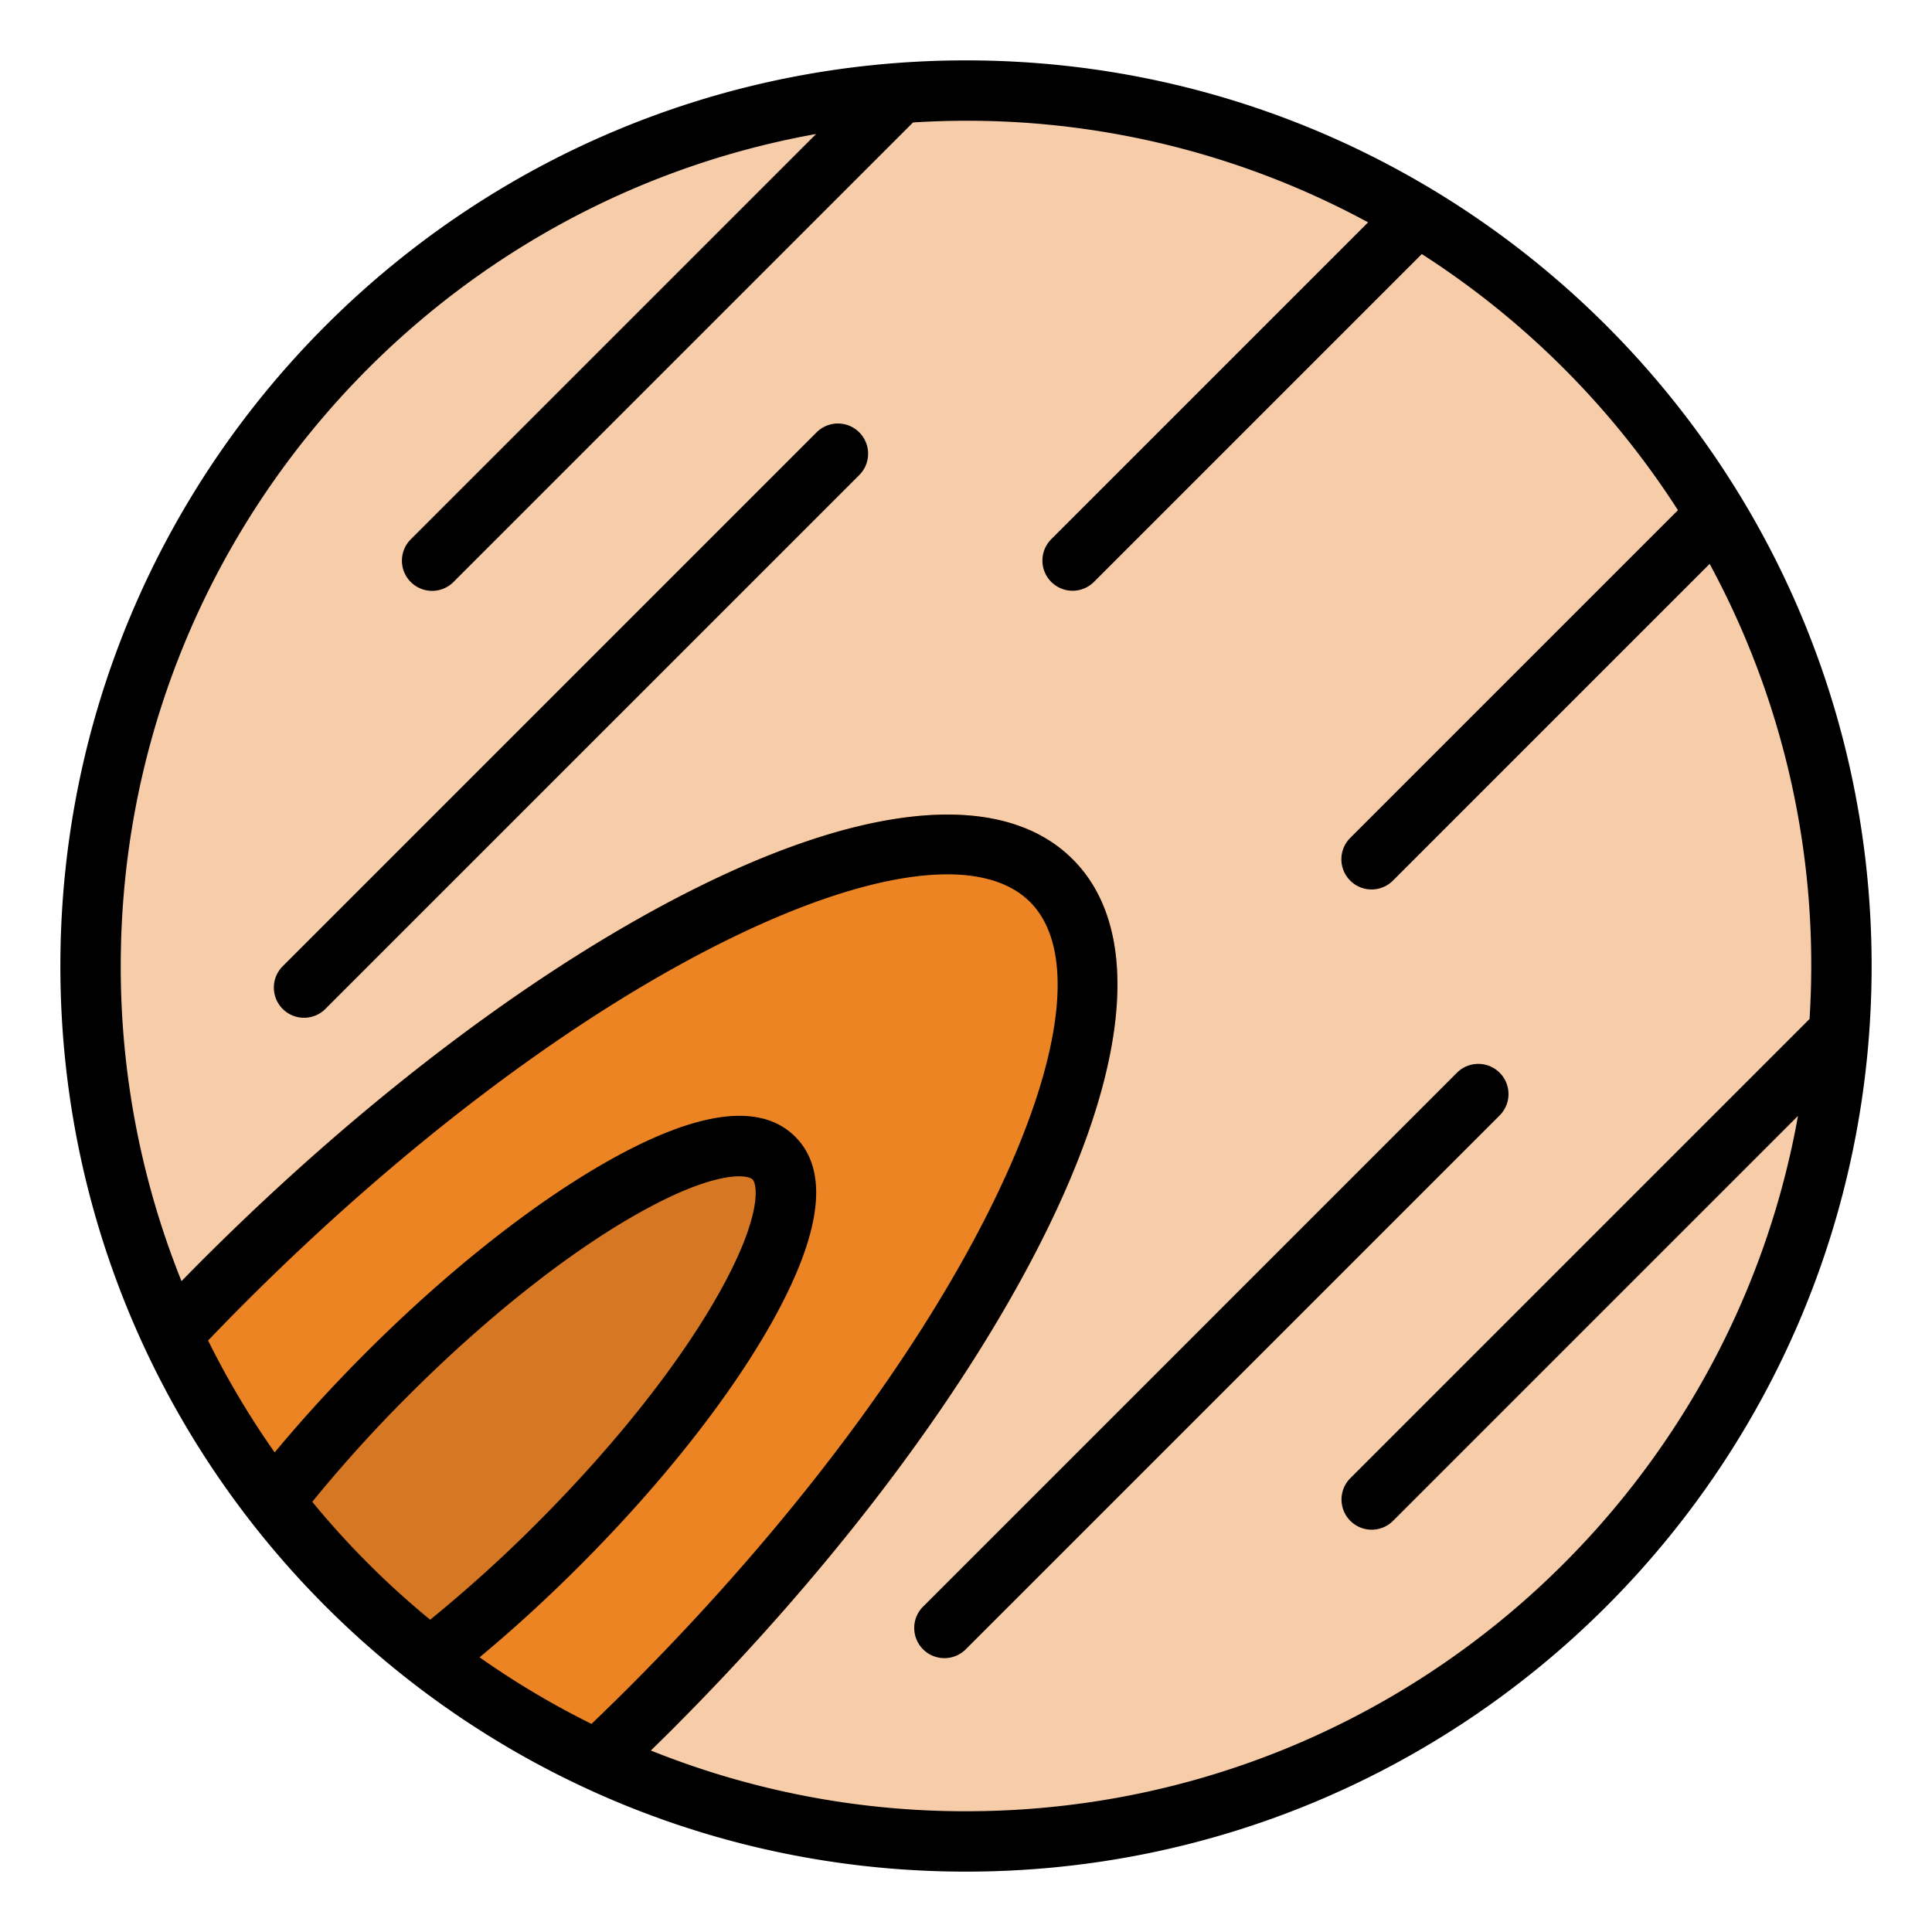 <svg id="Filled" height="512" viewBox="0 0 512 512" width="512" xmlns="http://www.w3.org/2000/svg"><circle cx="256" cy="256" fill="#f7cca9" r="232"/><path d="m278.11 324.58c-20.47 42.24-56.04 89.8-100.17 133.94-3.86 3.86-7.79 7.69-11.74 11.46-2.844-1.19-46.01-21.663-78.2-53.98-27.572-27.682-44.96-67.764-45.98-70.2 3.77-3.95 7.6-7.88 11.46-11.74 44.14-44.13 91.7-79.7 133.94-100.17 44.76-21.69 79.16-23.88 96.86-6.17s15.52 52.1-6.17 96.86z" fill="#ed8424"/><path d="m72 400 40 40 88-88 8-48-56 16z" fill="#d67724"/><path d="m216.4 114.579-141.419 141.421a8 8 0 1 0 11.313 11.313l141.422-141.421a8 8 0 0 0 -11.316-11.313z"/><path d="m397.421 284.284a8 8 0 0 0 -11.313 0l-141.421 141.422a8 8 0 1 0 11.313 11.313l141.421-141.419a8 8 0 0 0 0-11.316z"/><path d="m256 16c-132.548 0-240 107.452-240 240s107.452 240 240 240 240-107.452 240-240-107.452-240-240-240zm-99.253 440.848a223.98 223.98 0 0 1 -29.653-17.648c8.875-7.371 17.725-15.454 26.417-24.147 21.839-21.838 40.011-44.87 51.171-64.854 13.08-23.423 15.12-39.891 6.063-48.948s-25.524-7.017-48.948 6.063c-19.984 11.16-43.016 29.332-64.854 51.171-8.693 8.692-16.776 17.542-24.147 26.417a223.866 223.866 0 0 1 -17.646-29.653c3.175-3.31 6.4-6.62 9.648-9.871 42.9-42.9 88.928-77.381 129.6-97.088 37.6-18.219 66.238-21.594 78.573-9.261s8.958 40.971-9.261 78.571c-19.71 40.674-54.187 86.7-97.089 129.6-3.244 3.246-6.553 6.463-9.874 9.648zm-73.99-58.848a368.672 368.672 0 0 1 25.5-28.194c20.825-20.824 42.61-38.054 61.342-48.515 20.194-11.277 28.51-10.04 29.834-8.719s2.557 9.641-8.719 29.834c-10.461 18.732-27.691 40.517-48.515 61.342a368.672 368.672 0 0 1 -28.199 25.495 225.393 225.393 0 0 1 -31.243-31.243zm173.243 82a223.37 223.37 0 0 1 -83.525-16.1c1.829-1.789 3.66-3.58 5.46-5.38 44.132-44.132 79.708-91.7 100.174-133.936 21.687-44.758 23.88-79.158 6.175-96.863s-52.1-15.512-96.863 6.175c-42.238 20.465-89.8 56.041-133.936 100.173-1.8 1.8-3.6 3.627-5.383 5.454a223.371 223.371 0 0 1 -16.102-83.523c0-110.154 79.511-201.736 184.272-220.487l-107.35 107.35a8 8 0 1 0 11.313 11.313l121.726-121.725c4.645-.288 9.322-.451 14.039-.451a223 223 0 0 1 106.564 26.926l-83.937 83.937a8 8 0 1 0 11.314 11.313l86.85-86.849a225.174 225.174 0 0 1 67.882 67.882l-86.85 86.85a8 8 0 0 0 11.314 11.314l83.937-83.937a223 223 0 0 1 26.926 106.564c0 4.717-.163 9.394-.451 14.039l-121.726 121.726a8 8 0 0 0 11.314 11.313l107.35-107.35c-18.751 104.761-110.333 184.272-220.487 184.272z"/></svg>